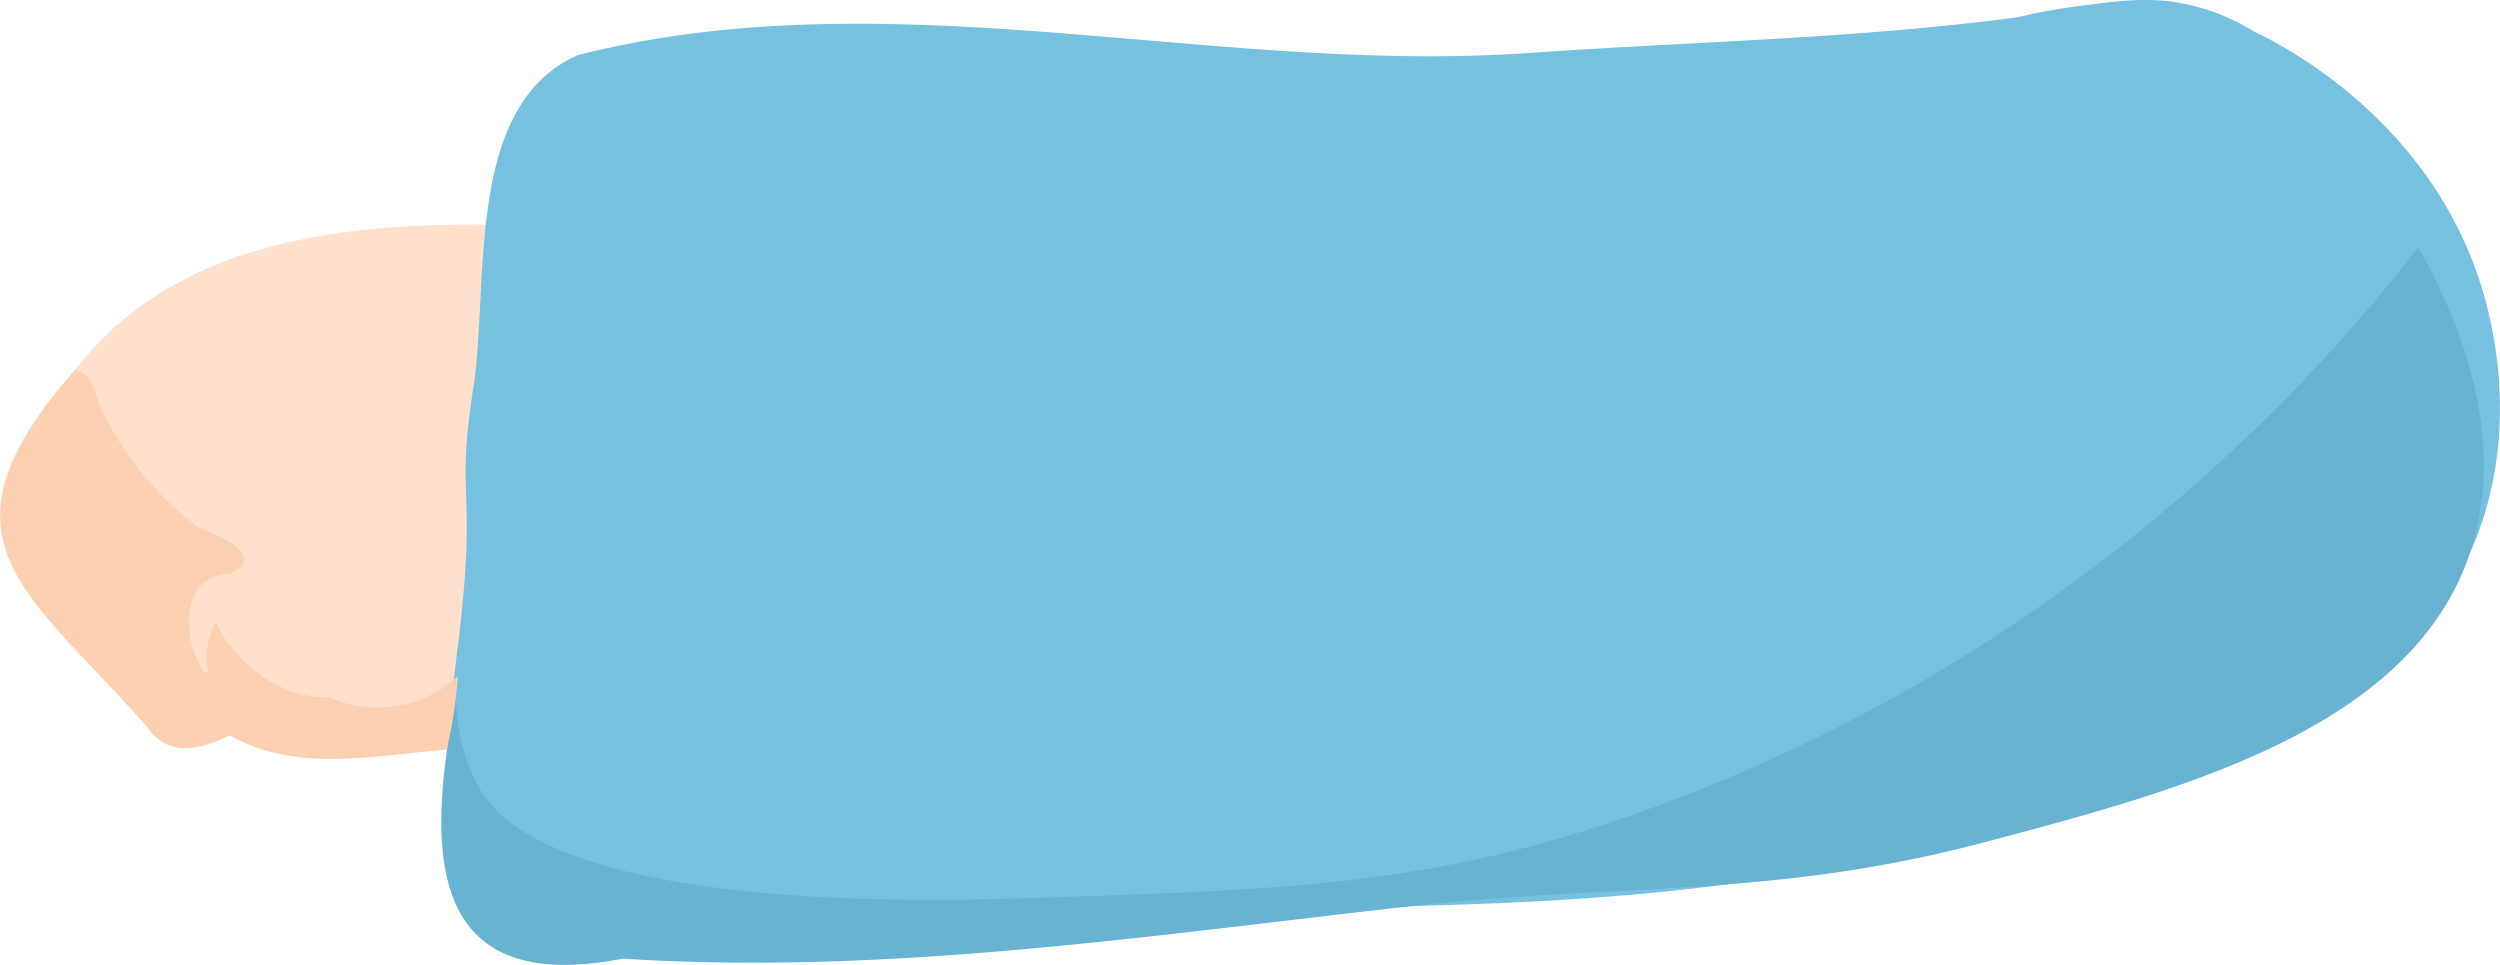 <svg xmlns="http://www.w3.org/2000/svg" width="175.74" height="67.83" viewBox="0 0 175.74 67.83"><g id="レイヤー_2" data-name="レイヤー 2"><g id="腕左_画像" data-name="腕左 画像"><path d="M5.28,26c6.87-8.91,18.39-10.29,28.9-10.21A32.14,32.14,0,0,1,39.9,29.27a32.88,32.88,0,0,1-3.34,20.51,21.07,21.07,0,0,1-9.31,2.09,22.48,22.48,0,0,1-12.87-4.6c-2.62-1.82-9.53-6.62-10.13-14.52A15.56,15.56,0,0,1,5.28,26Z" fill="#fee0cc"/><path d="M158.47,2.23c1.68.79,13.09,6.38,16.36,19.33.49,1.92,2.3,9.54-1.2,17.3-3,6.62-9.32,12.14-26.46,17.61-19.5,6.23-35.71,6.88-48,7.23-16.22.46-36.27.72-59.37.28a14.66,14.66,0,0,1-7.19-6.51c-1.8-3.65-1-7-.36-12.59,1.29-10.68-.22-9.68,1-17.45,1.19-7.47-.69-20,7.38-23.56,22.06-5.59,44.63,1.42,66.91-.15,11.39-.8,22.95-1,34.24-2.5a43.64,43.64,0,0,1,4.39-.8c2.92-.38,4.9-.64,7.3-.17A14.92,14.92,0,0,1,158.47,2.23Z" fill="#77c1e0"/><path d="M173.63,38.86c-4.14,12.4-20.32,16.69-34.14,20.35-14.89,3.95-25.6,2.85-40.28,4.49-18.45,2.06-36.84,4.88-55.45,3.69-14.1,2.76-13.75-8-11.68-18.5a12.94,12.94,0,0,0,1.59,6.47c1.2,2.09,5.94,8.83,38.42,7.78,17.83-.57,27.39-.88,40.51-5.12a119.29,119.29,0,0,0,38.75-21.45A121.57,121.57,0,0,0,170,17.39C172.6,22,176.41,30.53,173.63,38.86Z" fill="#68b3d2"/><path d="M5.28,26c1.41.37,1.38,1.77,1.83,2.74a23.08,23.08,0,0,0,6.8,8.31c1.28.51,5.13,2.08,2.19,3.3-3.52.1-3.31,4.76-1.72,6.92l.26,0a5.48,5.48,0,0,1,.51-3.55,9.67,9.67,0,0,0,5.41,4.91,8.22,8.22,0,0,0,2.61.39,8.31,8.31,0,0,0,9-1.48,28.24,28.24,0,0,1-.78,5.15c-5.32.46-10.55,1.63-15.26-1-1.94,1-4.31,1.56-5.7-.48C2,41.56-5.33,38,5.28,26Z" fill="#fed0b2"/></g></g></svg>